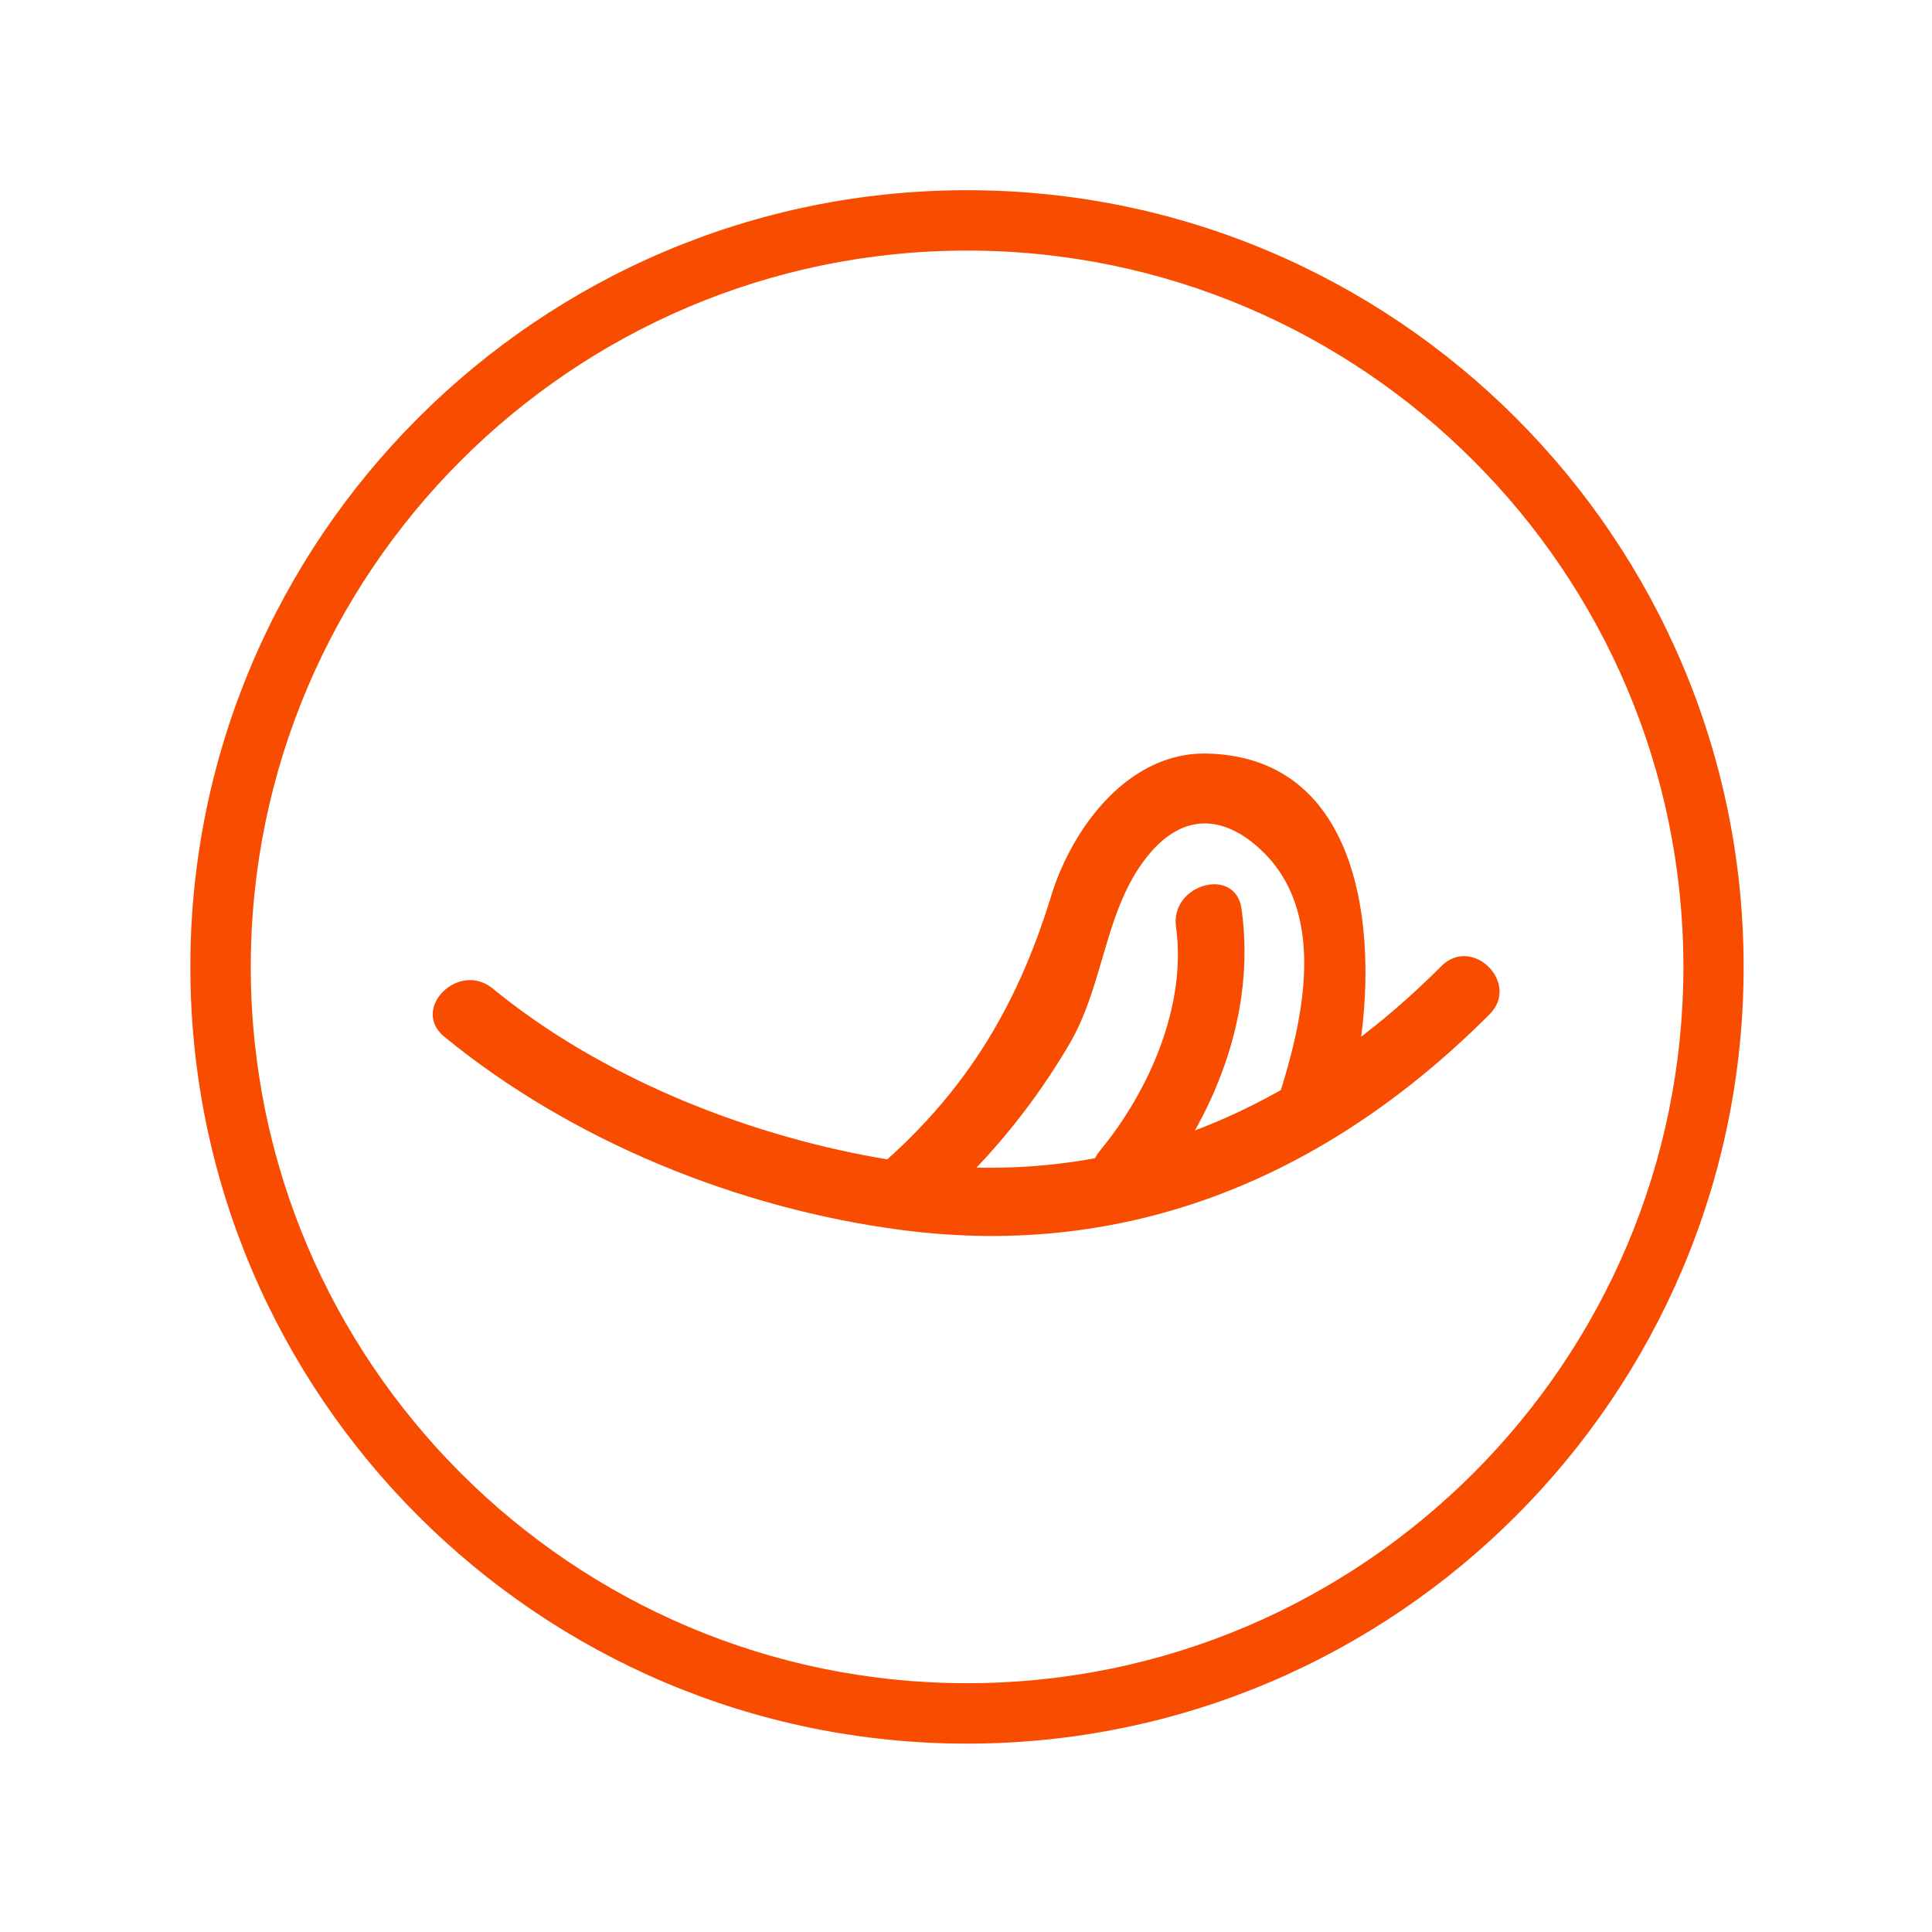 <svg id="Capa_1" data-name="Capa 1" xmlns="http://www.w3.org/2000/svg" viewBox="0 0 400 400"><defs><style>.cls-1{fill:#f84c00;}</style></defs><title>carrito</title><path class="cls-1" d="M92,214.65c26.37,21.62,61.05,35.63,94.63,40C234,260.88,275.05,243.4,308.4,210c6.41-6.41-3.54-16.37-9.95-10-32.2,32.22-71.52,47.71-116.83,39.68-28-5-57.45-16.85-79.65-35.05-7-5.7-17,4.2-10,10Z"/><path class="cls-1" d="M193.35,250.25a139.47,139.47,0,0,0,28.4-34.69c6.77-12,7-26.7,15.32-37.65,6.84-9,15-9.62,22.9-2.93,15.29,12.91,9.94,36,4.69,52.38-2.78,8.64,10.8,12.34,13.57,3.74,7.86-24.43,9.12-74.24-28.35-75.08-16.25-.36-27.9,15.34-32.25,29.49-6.72,21.89-16.87,39.33-34.23,54.79-6.78,6,3.2,16,9.95,9.95Z"/><path class="cls-1" d="M237.68,248.18c13.82-16.72,22.41-38.24,19.37-60-1.25-8.94-14.81-5.14-13.57,3.74,2.26,16.18-5.53,33.94-15.75,46.32-5.73,6.93,4.18,16.94,10,10Z"/><path class="cls-1" d="M200.22,361c-88.67,0-160.81-72.14-160.81-160.81S111.55,39.38,200.22,39.38,361,111.51,361,200.19,288.9,361,200.22,361Zm0-309.12c-81.77,0-148.3,66.53-148.3,148.31s66.53,148.3,148.3,148.3S348.53,282,348.53,200.19,282,51.88,200.22,51.88Z"/></svg>